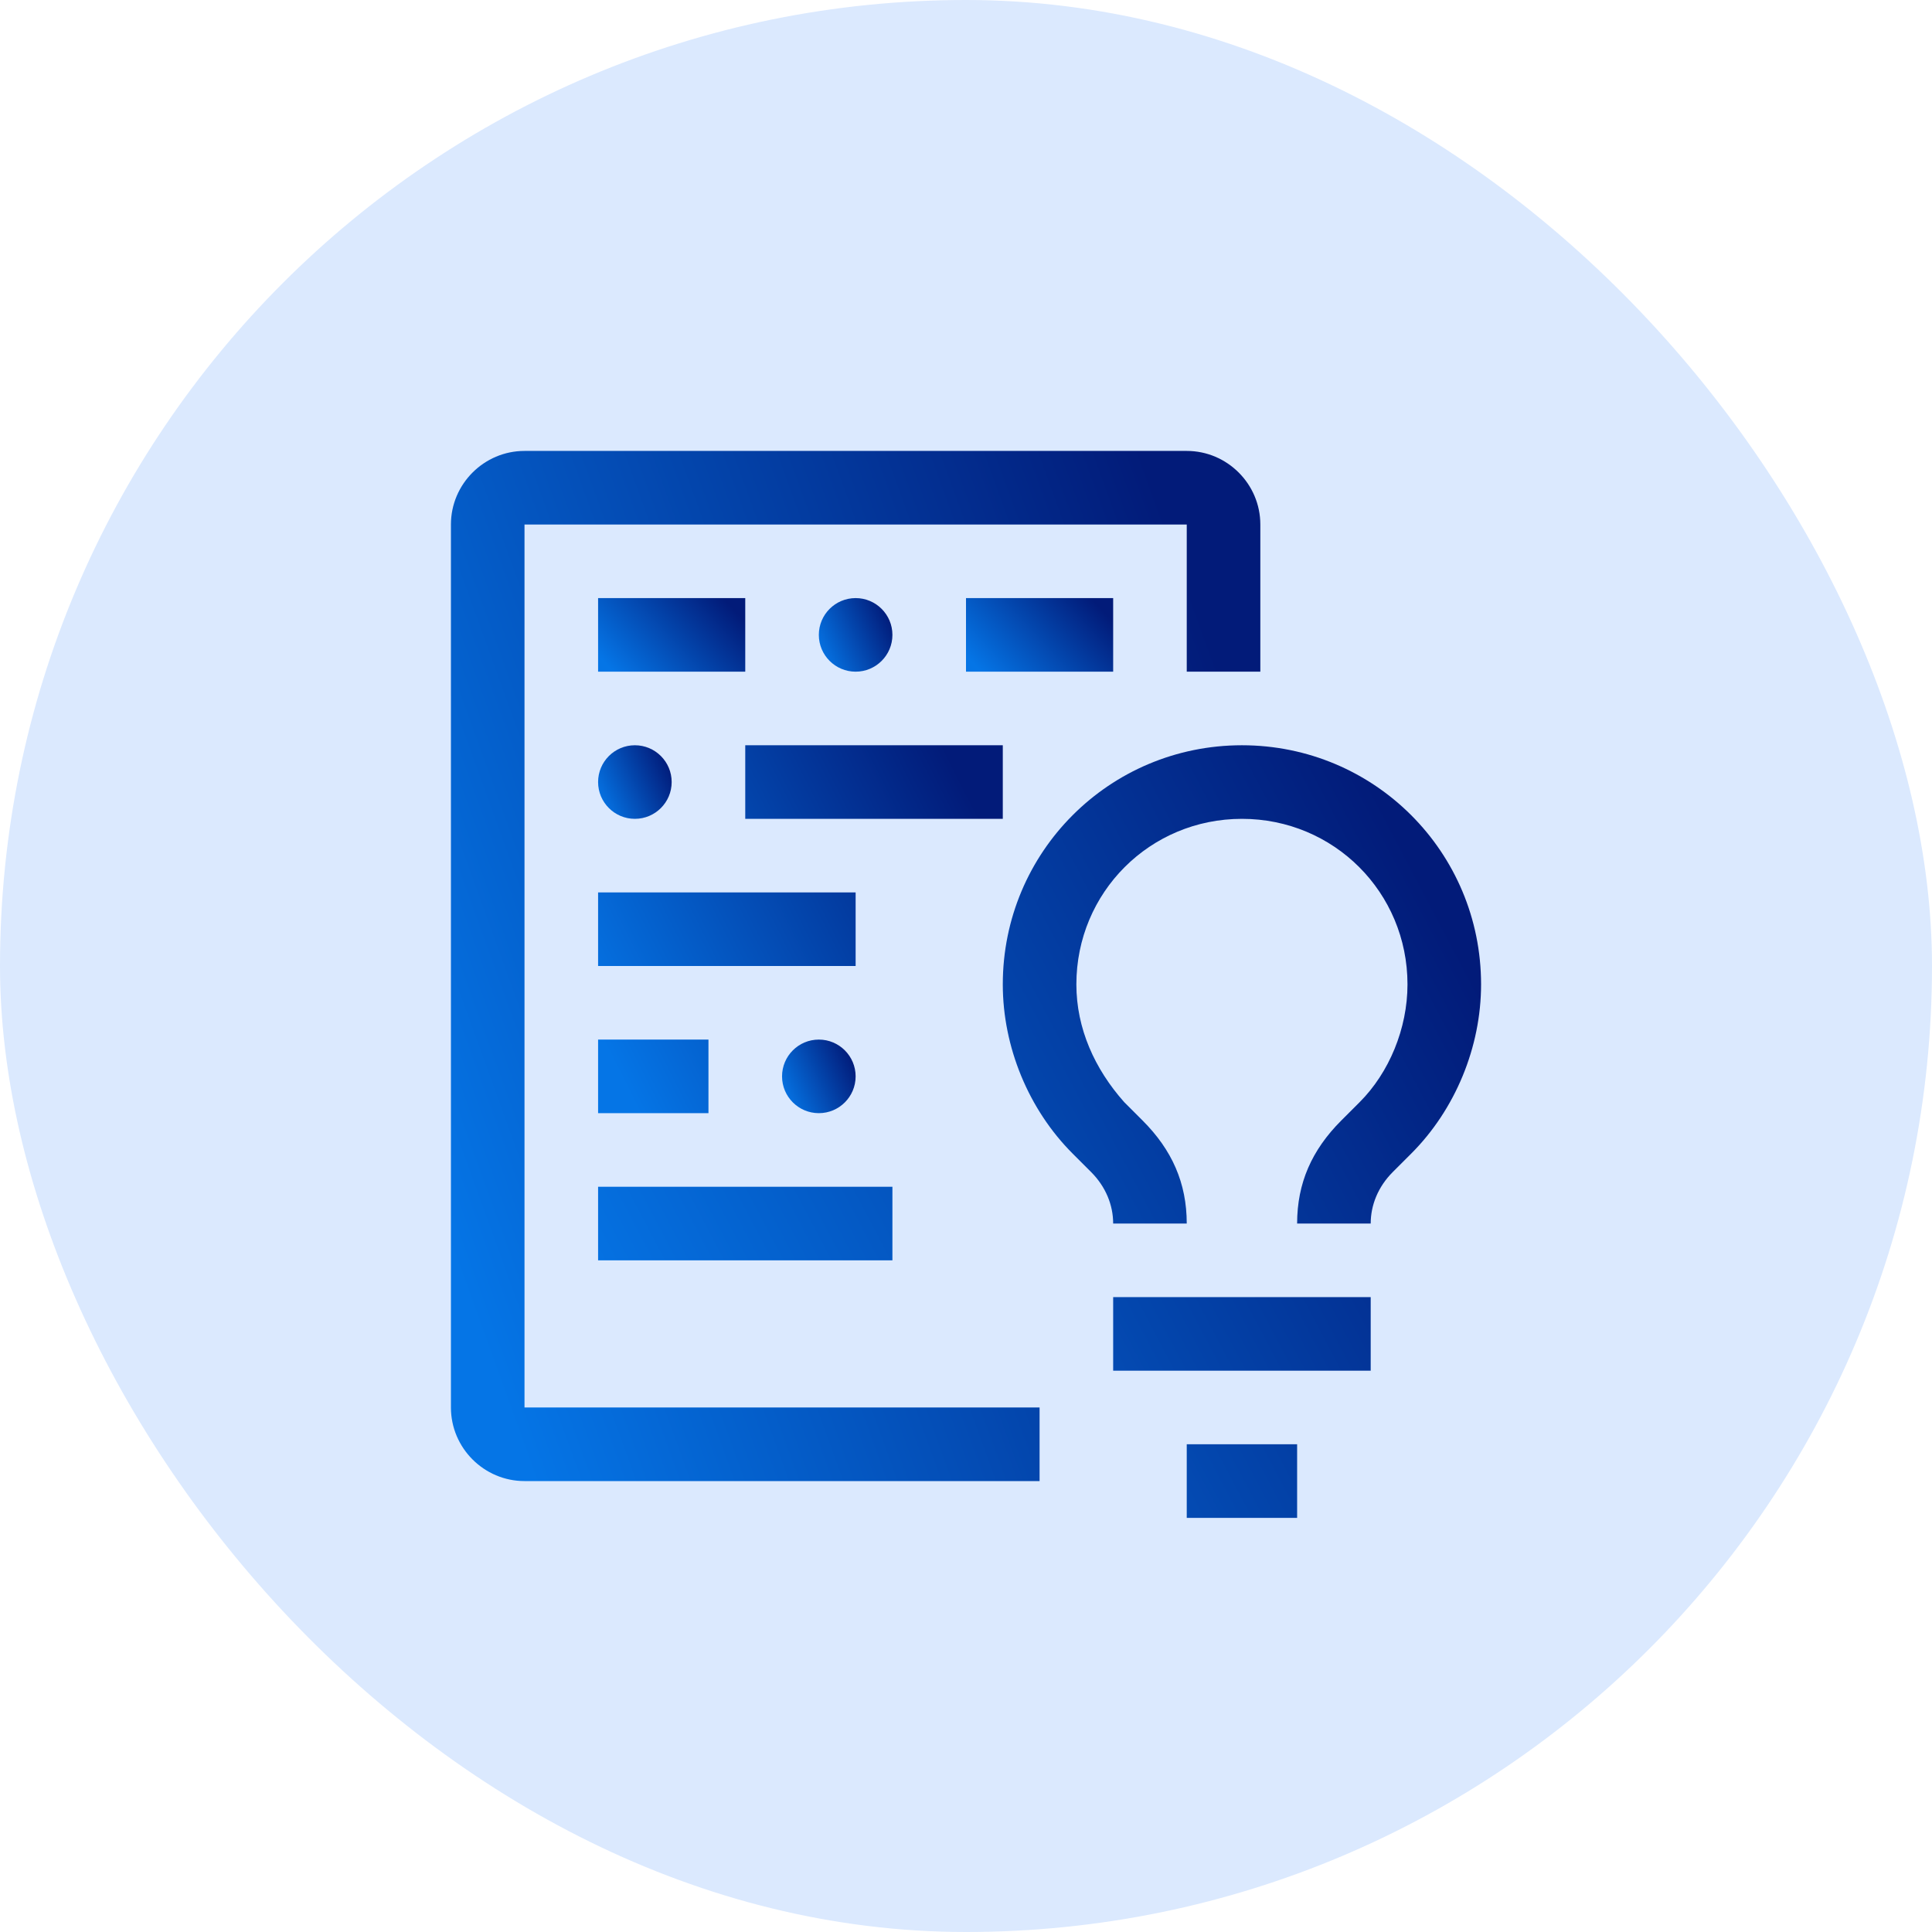 <svg width="256" height="256" viewBox="0 0 256 256" fill="none" xmlns="http://www.w3.org/2000/svg">
<rect width="256" height="256" rx="128" fill="#DBE9FE"/>
<path d="M147.5 171.875H181.625V181.625H147.5V171.875ZM157.25 191.375H171.875V201.125H157.25V191.375ZM181.625 162.125H171.875C171.875 156.763 173.825 152.375 177.725 148.475L180.163 146.038C184.062 142.138 186.5 136.287 186.5 130.438C186.5 118.25 176.75 108.5 164.562 108.5C152.375 108.5 142.625 118.25 142.625 130.438C142.625 136.287 145.062 141.65 148.962 146.038L151.4 148.475C155.3 152.375 157.25 156.763 157.25 162.125H147.5C147.5 159.688 146.525 157.25 144.575 155.3L142.137 152.863C136.287 147.013 132.875 138.725 132.875 130.438C132.875 112.888 147.012 98.75 164.562 98.75C182.113 98.75 196.25 112.888 196.25 130.438C196.25 138.725 192.838 147.013 186.988 152.863L184.55 155.3C182.6 157.25 181.625 159.688 181.625 162.125ZM79.25 157.25H118.25V167H79.25V157.25Z" fill="url(#paint0_linear_10021_60983)"/>
<path d="M108.5 147.5C111.192 147.5 113.375 145.317 113.375 142.625C113.375 139.933 111.192 137.75 108.5 137.75C105.808 137.75 103.625 139.933 103.625 142.625C103.625 145.317 105.808 147.5 108.5 147.5Z" fill="url(#paint1_linear_10021_60983)"/>
<path d="M79.25 137.75H93.875V147.5H79.25V137.75ZM79.25 118.25H113.375V128H79.25V118.25ZM98.75 98.75H132.875V108.5H98.75V98.75Z" fill="url(#paint2_linear_10021_60983)"/>
<path d="M84.125 108.5C86.817 108.5 89 106.317 89 103.625C89 100.933 86.817 98.75 84.125 98.75C81.433 98.75 79.25 100.933 79.25 103.625C79.25 106.317 81.433 108.5 84.125 108.5Z" fill="url(#paint3_linear_10021_60983)"/>
<path d="M128 79.25H147.5V89H128V79.25Z" fill="url(#paint4_linear_10021_60983)"/>
<path d="M113.375 89C116.067 89 118.25 86.817 118.25 84.125C118.25 81.433 116.067 79.25 113.375 79.25C110.683 79.25 108.5 81.433 108.5 84.125C108.5 86.817 110.683 89 113.375 89Z" fill="url(#paint5_linear_10021_60983)"/>
<path d="M79.25 79.25H98.75V89H79.25V79.25Z" fill="url(#paint6_linear_10021_60983)"/>
<path d="M137.75 186.5H69.5V69.5H157.25V89H167V69.5C167 64.138 162.613 59.75 157.25 59.75H69.5C64.138 59.75 59.75 64.138 59.75 69.5V186.5C59.75 191.863 64.138 196.25 69.5 196.25H137.75V186.5Z" fill="url(#paint7_linear_10021_60983)"/>
<defs>
<linearGradient id="paint0_linear_10021_60983" x1="79.25" y1="178.603" x2="190.312" y2="120.215" gradientUnits="userSpaceOnUse">
<stop stop-color="#0575E6"/>
<stop offset="1" stop-color="#021B79"/>
</linearGradient>
<linearGradient id="paint1_linear_10021_60983" x1="103.625" y1="145.355" x2="113.375" y2="140.87" gradientUnits="userSpaceOnUse">
<stop stop-color="#0575E6"/>
<stop offset="1" stop-color="#021B79"/>
</linearGradient>
<linearGradient id="paint2_linear_10021_60983" x1="79.25" y1="136.775" x2="130.978" y2="110.601" gradientUnits="userSpaceOnUse">
<stop stop-color="#0575E6"/>
<stop offset="1" stop-color="#021B79"/>
</linearGradient>
<linearGradient id="paint3_linear_10021_60983" x1="79.25" y1="106.355" x2="89" y2="101.87" gradientUnits="userSpaceOnUse">
<stop stop-color="#0575E6"/>
<stop offset="1" stop-color="#021B79"/>
</linearGradient>
<linearGradient id="paint4_linear_10021_60983" x1="128" y1="86.855" x2="140.796" y2="75.083" gradientUnits="userSpaceOnUse">
<stop stop-color="#0575E6"/>
<stop offset="1" stop-color="#021B79"/>
</linearGradient>
<linearGradient id="paint5_linear_10021_60983" x1="108.5" y1="86.855" x2="118.25" y2="82.37" gradientUnits="userSpaceOnUse">
<stop stop-color="#0575E6"/>
<stop offset="1" stop-color="#021B79"/>
</linearGradient>
<linearGradient id="paint6_linear_10021_60983" x1="79.25" y1="86.855" x2="92.046" y2="75.083" gradientUnits="userSpaceOnUse">
<stop stop-color="#0575E6"/>
<stop offset="1" stop-color="#021B79"/>
</linearGradient>
<linearGradient id="paint7_linear_10021_60983" x1="59.75" y1="166.22" x2="174.681" y2="124.681" gradientUnits="userSpaceOnUse">
<stop stop-color="#0575E6"/>
<stop offset="1" stop-color="#021B79"/>
</linearGradient>
</defs>
</svg>

